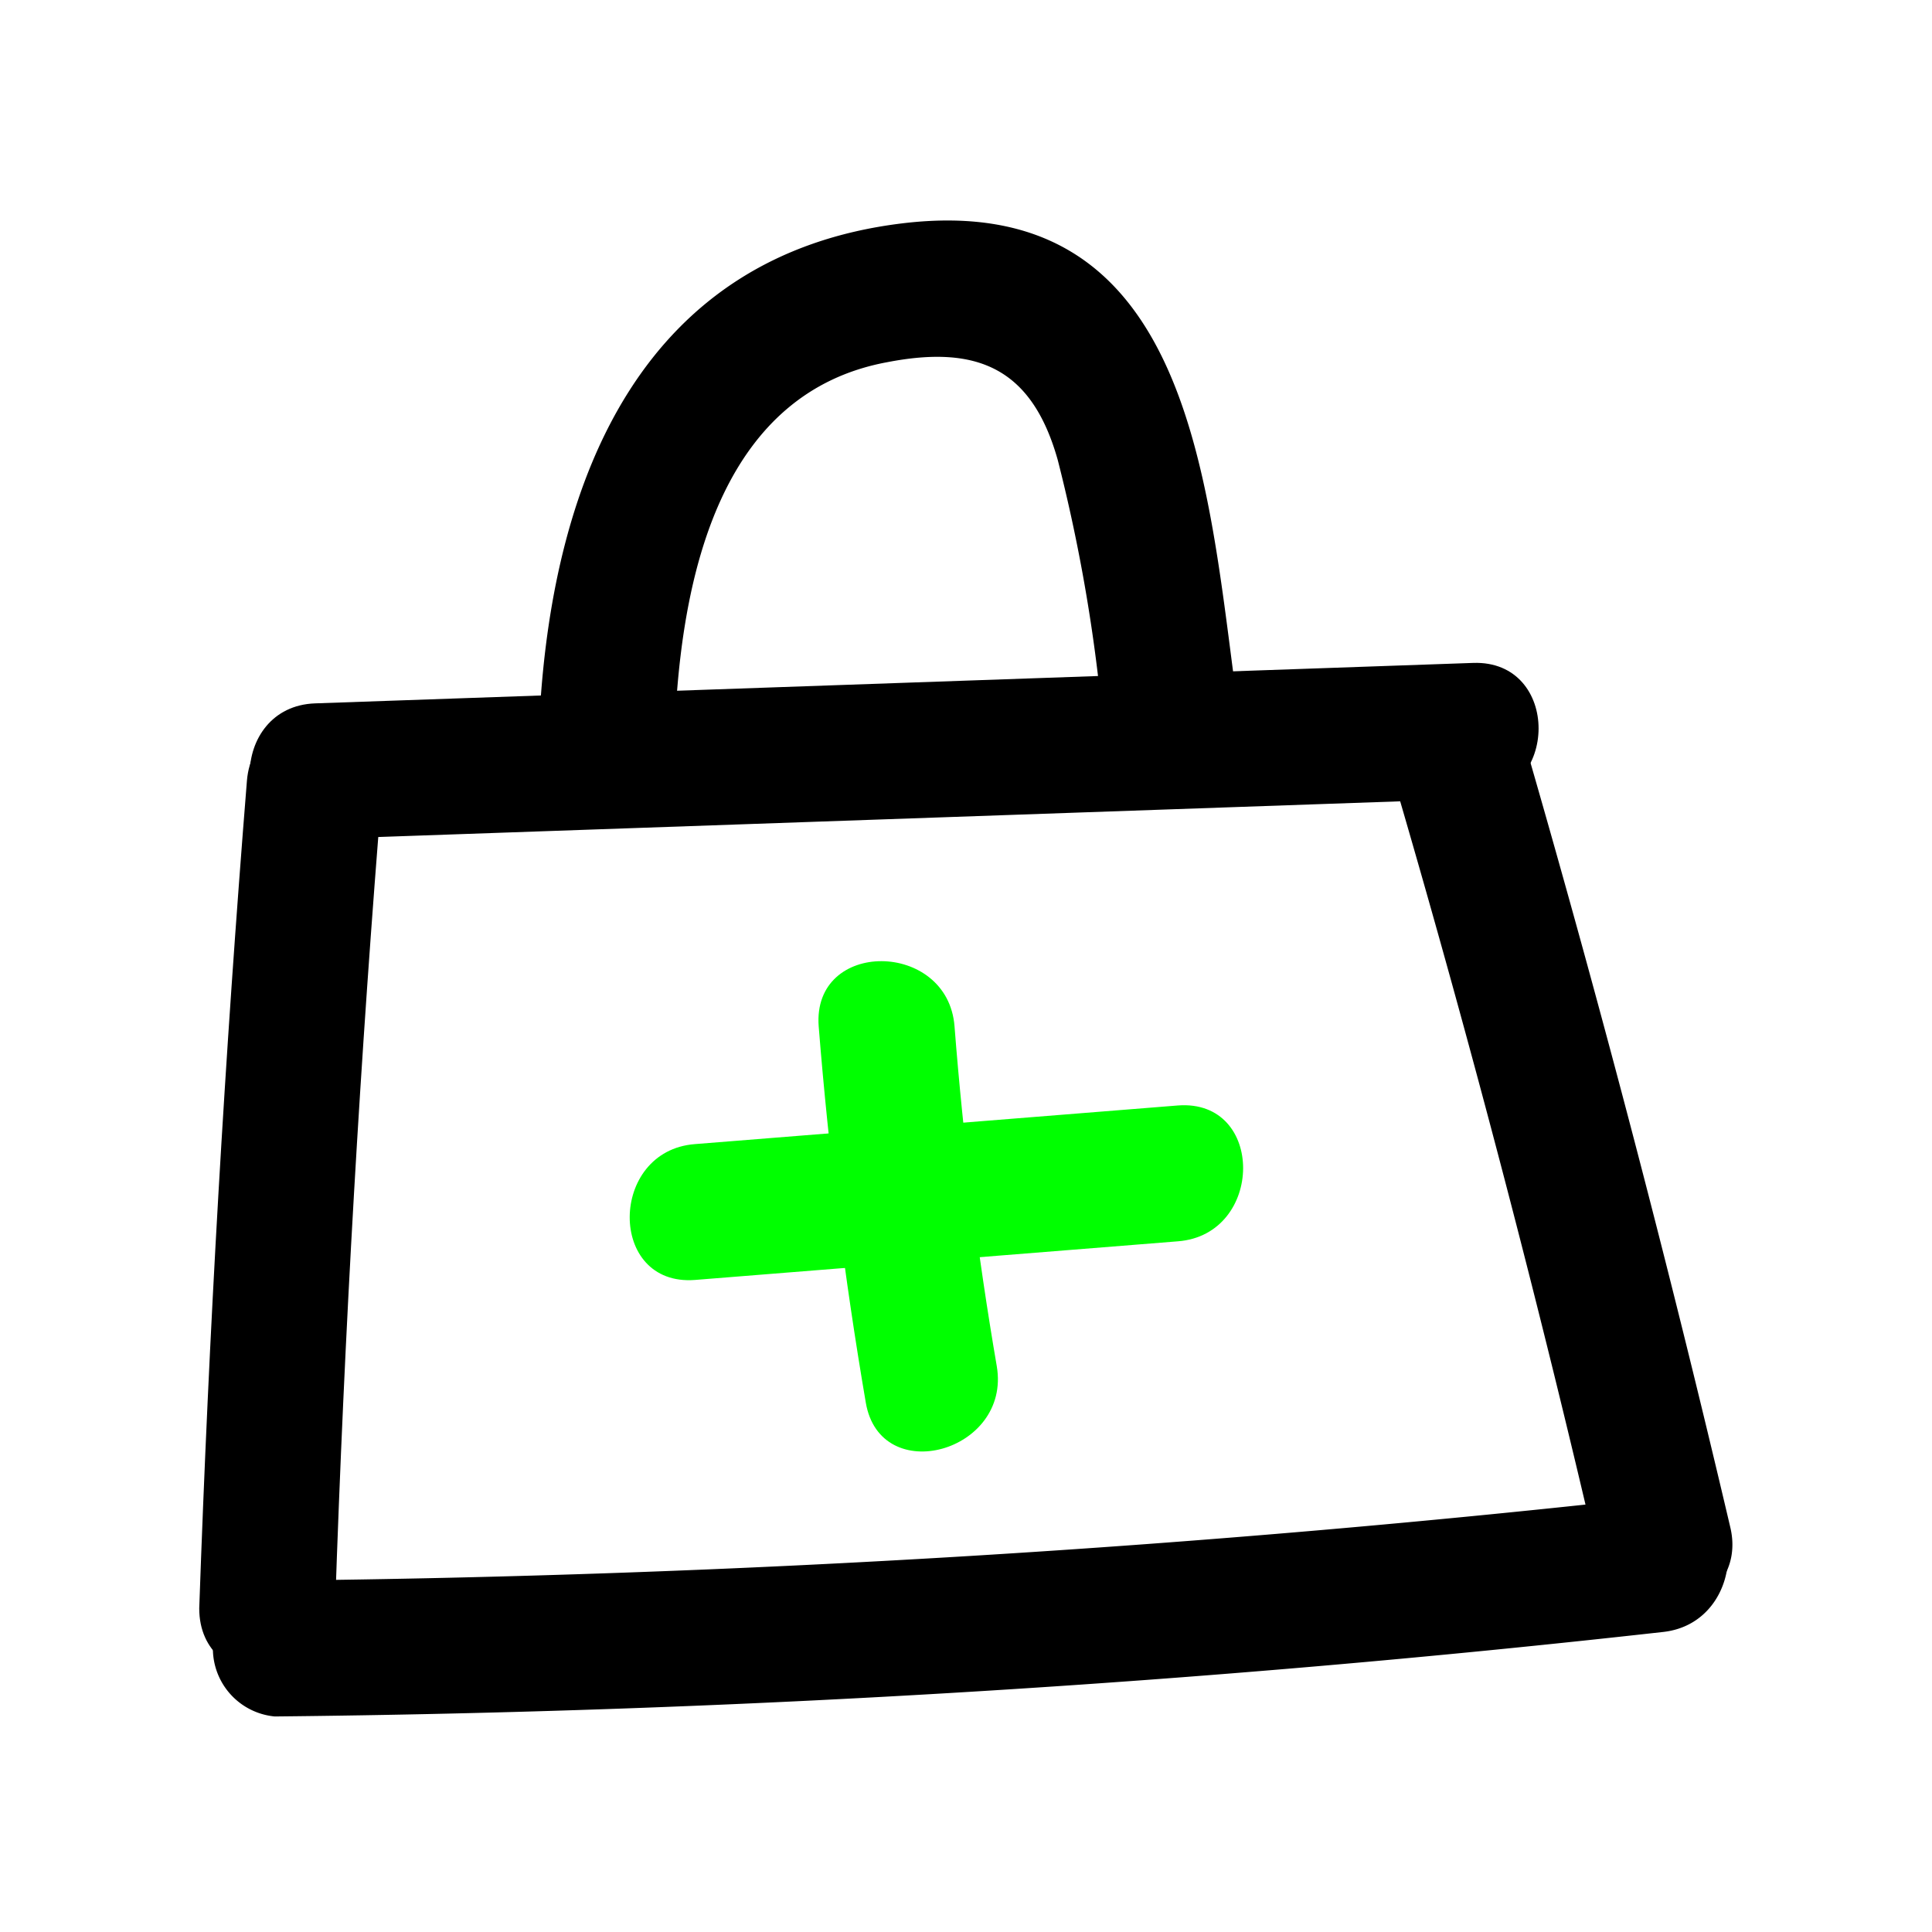 <svg xmlns="http://www.w3.org/2000/svg" viewBox="0 0 32 32"><defs><style>.cls-1{fill:lime;}</style></defs><title>item-icon</title><g id="Layer_42" data-name="Layer 42"><path d="M4.09,12.93q-.55,6.84-.79,13.71c0,1.45,2.2,1.45,2.25,0q.23-6.86.79-13.71c.12-1.44-2.13-1.44-2.25,0Z"/><path d="M4.55,28.43a227.36,227.36,0,0,0,23-1.4c1.42-.16,1.44-2.41,0-2.25a227.36,227.36,0,0,1-23,1.4,1.13,1.13,0,0,0,0,2.25Z"/><path d="M28.66,25.3q-1.51-6.43-3.34-12.77a1.13,1.13,0,0,0-2.17.6Q25,19.47,26.49,25.9c.33,1.41,2.5.81,2.17-.6Z"/><path d="M5.22,13.9l19.18-.67c1.44-.05,1.45-2.3,0-2.25l-19.18.67c-1.44.05-1.45,2.3,0,2.25Z"/><path d="M11.19,11.8C11.33,9.39,12,6.5,14.69,6c1.49-.29,2.4.09,2.83,1.62a27.69,27.69,0,0,1,.69,3.78c.19,1.41,2.44,1.43,2.25,0-.48-3.62-.83-8.27-5.52-7.7-4.27.52-5.77,4.16-6,8.11-.09,1.45,2.16,1.44,2.25,0Z"/><path class="cls-1" d="M13.56,17q.25,3.13.78,6.23c.24,1.42,2.41.82,2.17-.6q-.48-2.8-.7-5.63c-.11-1.43-2.36-1.45-2.25,0Z"/><path class="cls-1" d="M11.51,21.2l8-.64c1.43-.11,1.45-2.36,0-2.25l-8,.64c-1.43.11-1.45,2.36,0,2.25Z"/></g></svg>